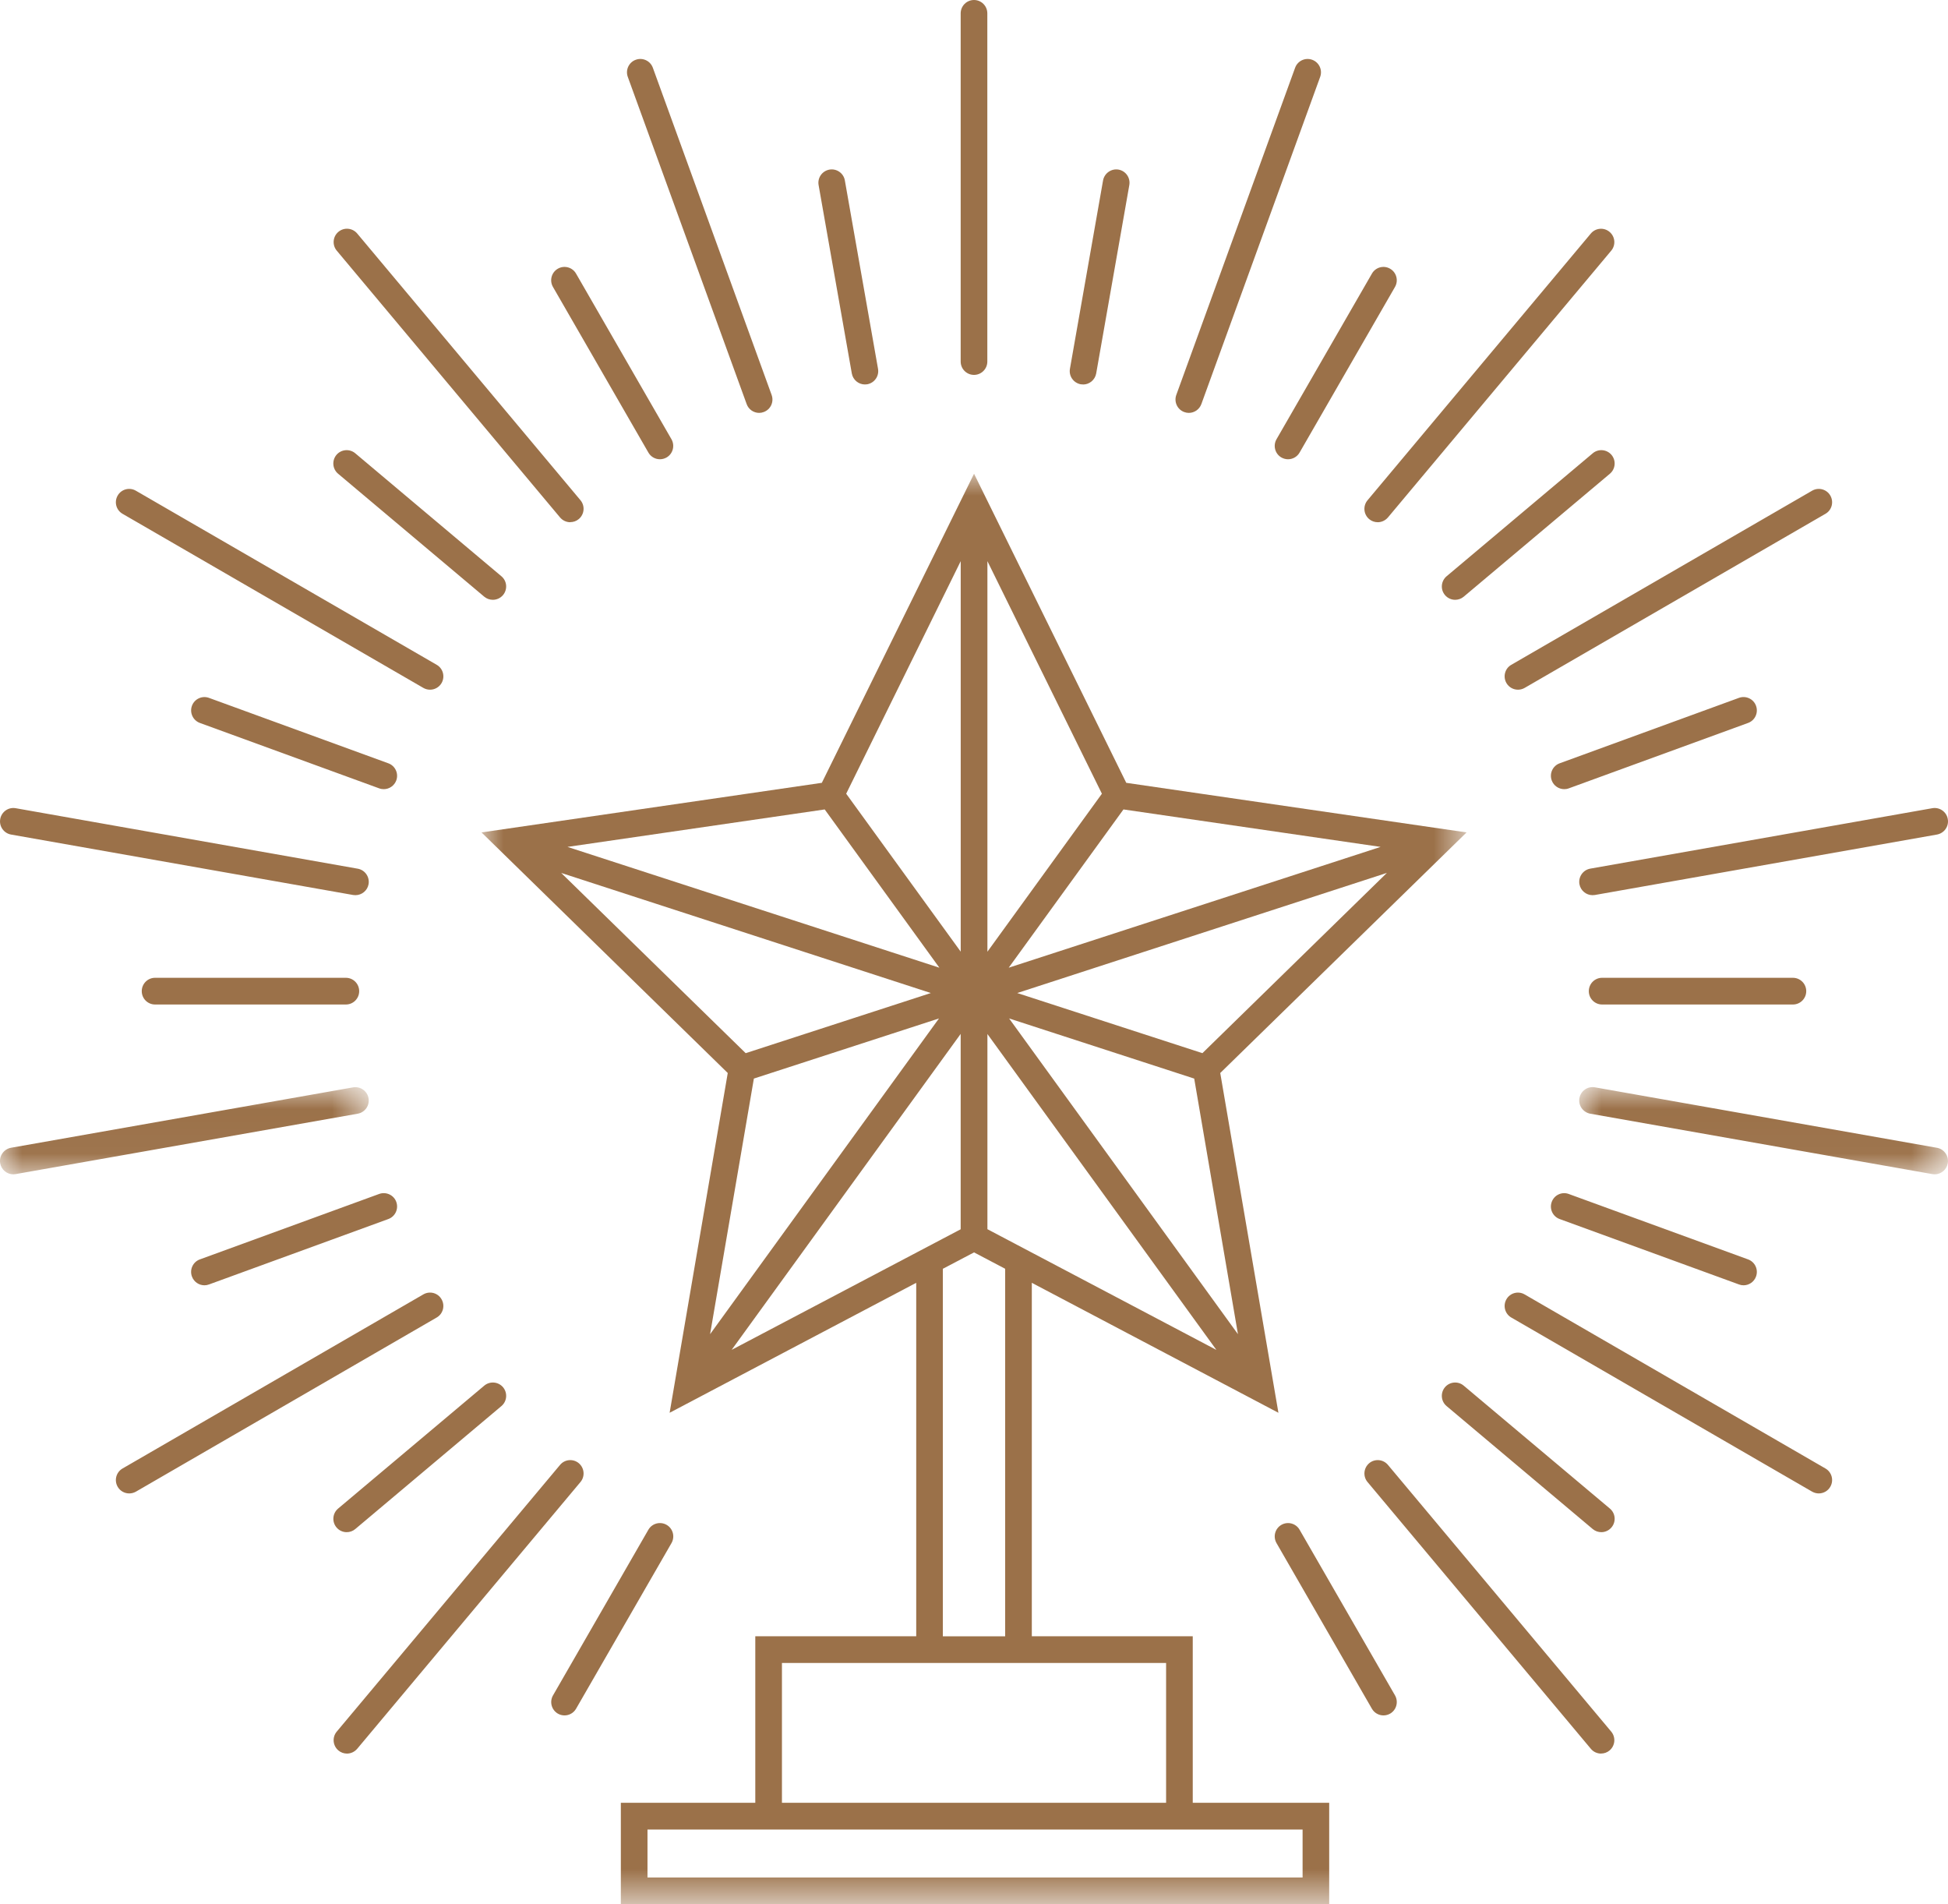 <svg xmlns="http://www.w3.org/2000/svg" xmlns:xlink="http://www.w3.org/1999/xlink" width="44" height="43" viewBox="0 0 44 43">
    <defs>
        <path id="jnq65v6aaa" d="M0 0L8.329 0 8.329 1.969 0 1.969z"/>
        <path id="xbi41ldsnc" d="M0 0L8.329 0 8.329 1.969 0 1.969z"/>
        <path id="f3k9ydqgie" d="M0 0L22.249 0 22.249 32.302 0 32.302z"/>
    </defs>
    <g fill="none" fill-rule="evenodd">
        <g>
            <g>
                <g>
                    <g>
                        <path fill="#9B7149" d="M26.852 9.324c-.034 0-.069-.006-.103-.019-.156-.056-.236-.23-.18-.386l2.684-7.389c.057-.157.23-.237.386-.18.156.057.237.23.18.386l-2.684 7.39c-.045.122-.16.198-.283.198M7.837 39.6c-.068 0-.137-.023-.193-.07-.128-.108-.145-.298-.038-.426l5.044-6.023c.106-.128.297-.145.424-.038.127.108.144.298.037.425l-5.043 6.024c-.06.07-.145.108-.231.108M31.12 11.793c-.07 0-.138-.023-.194-.07-.128-.108-.144-.298-.037-.426l5.043-6.023c.107-.128.297-.145.424-.037.127.107.144.297.037.424l-5.043 6.024c-.06.07-.145.108-.23.108M2.918 33.725c-.104 0-.205-.054-.26-.15-.084-.145-.034-.33.11-.413l6.795-3.932c.144-.083.328-.034.41.11.084.145.035.33-.11.413L3.07 33.685c-.048.027-.1.04-.15.04M34.287 15.575c-.104 0-.205-.054-.261-.15-.083-.145-.034-.33.11-.412l6.795-3.932c.144-.083.328-.034.411.11.083.145.034.33-.11.412l-6.795 3.932c-.047.027-.1.04-.15.04" transform="translate(-565 -3799) translate(0 3369) translate(541 422) translate(24 8)"/>
                        <g transform="translate(-565 -3799) translate(0 3369) translate(541 422) translate(24 8) translate(0 24.55)">
                            <mask id="41gdv7cn4b" fill="#fff">
                                <use xlink:href="#jnq65v6aaa"/>
                            </mask>
                            <path fill="#9B7149" d="M.3 1.969c-.143 0-.27-.103-.296-.25-.028-.164.081-.32.245-.35L7.976.005c.162-.027.32.081.348.245.03.164-.08.32-.244.35L.353 1.964c-.017.003-.035.005-.052.005" mask="url(#41gdv7cn4b)"/>
                        </g>
                        <path fill="#9B7149" d="M35.971 20.215c-.143 0-.27-.103-.296-.249-.028-.164.08-.32.244-.35l7.728-1.365c.162-.028.32.08.348.245.03.164-.08.32-.244.35l-7.727 1.365c-.018.003-.035.004-.053.004M8.028 20.215c-.017 0-.035-.001-.052-.004L.249 18.846c-.164-.03-.273-.186-.244-.35.029-.164.184-.273.348-.245l7.727 1.366c.164.029.273.185.245.35-.026.145-.153.248-.297.248" transform="translate(-565 -3799) translate(0 3369) translate(541 422) translate(24 8)"/>
                        <g transform="translate(-565 -3799) translate(0 3369) translate(541 422) translate(24 8) translate(35.67 24.55)">
                            <mask id="l9s21ibtwd" fill="#fff">
                                <use xlink:href="#xbi41ldsnc"/>
                            </mask>
                            <path fill="#9B7149" d="M8.029 1.969c-.018 0-.035-.002-.053-.005L.249.6C.085.569-.024.413.005.249.034.085.189-.024.353.004L8.081 1.37c.163.029.272.185.244.35-.026.146-.153.249-.296.249" mask="url(#l9s21ibtwd)"/>
                        </g>
                        <path fill="#9B7149" d="M9.713 15.575c-.051 0-.103-.013-.15-.04l-6.795-3.932c-.144-.083-.194-.267-.11-.412.082-.144.267-.193.41-.11l6.796 3.932c.144.083.193.267.11.412-.056.096-.157.15-.26.15M41.081 33.725c-.05 0-.102-.013-.15-.04l-6.795-3.932c-.144-.083-.193-.268-.11-.412.083-.145.267-.194.411-.11l6.795 3.931c.144.083.193.268.11.412-.055.097-.157.151-.26.151M12.88 11.793c-.085 0-.17-.037-.23-.108L7.606 5.66c-.106-.127-.09-.317.037-.424.128-.108.318-.09.425.037l5.043 6.023c.107.128.09.318-.037.425-.056.048-.125.07-.193.07M36.163 39.6c-.086 0-.171-.037-.23-.108l-5.044-6.024c-.107-.127-.09-.317.037-.425.127-.107.317-.09.424.038l5.043 6.023c.107.128.09.318-.037.425-.056.048-.125.07-.193.07M17.148 9.324c-.123 0-.239-.076-.283-.199L14.18 1.736c-.057-.156.024-.33.18-.386.156-.057.329.023.386.18l2.683 7.389c.057.157-.023.33-.18.386-.033.013-.068.019-.102.019M22 8.466c-.166 0-.301-.135-.301-.301V.302c0-.167.135-.302.301-.302.166 0 .301.135.301.302v7.863c0 .166-.135.301-.301.301M12.751 38.738c-.051 0-.103-.013-.15-.04-.144-.084-.193-.268-.11-.412l2.154-3.741c.083-.144.268-.193.412-.11.144.083.193.267.11.412l-2.155 3.74c-.056.097-.157.151-.26.151M29.093 10.371c-.05 0-.102-.013-.15-.04-.144-.083-.193-.268-.11-.412l2.155-3.74c.083-.145.267-.194.41-.111.145.083.194.268.111.412l-2.155 3.74c-.055.097-.157.151-.26.151M7.83 34.6c-.086 0-.171-.037-.23-.108-.107-.128-.09-.318.037-.425l3.301-2.776c.128-.107.318-.09.425.037.106.128.09.318-.038.425L8.024 34.53c-.057.048-.125.07-.194.07M32.868 13.545c-.086 0-.171-.037-.23-.107-.108-.128-.09-.318.037-.425l3.301-2.777c.127-.107.317-.09.424.037.107.128.09.318-.037.425l-3.302 2.777c-.056.047-.125.07-.193.07M4.618 29.025c-.123 0-.238-.076-.283-.199-.057-.157.024-.33.18-.386l4.05-1.478c.156-.056.33.024.386.18.057.157-.024.33-.18.387l-4.05 1.477c-.034.013-.069.019-.103.019M35.332 17.821c-.123 0-.239-.076-.283-.198-.057-.157.024-.33.18-.386l4.05-1.478c.156-.056.329.024.385.18.057.157-.023.33-.18.387l-4.05 1.477c-.033.013-.068.018-.102.018M7.812 22.684h-4.31c-.166 0-.3-.135-.3-.301 0-.167.134-.302.3-.302h4.31c.167 0 .301.135.301.302 0 .166-.134.301-.3.301M40.497 22.684h-4.31c-.166 0-.3-.135-.3-.301 0-.167.134-.302.3-.302h4.31c.166 0 .301.135.301.302 0 .166-.135.301-.3.301M8.668 17.821c-.034 0-.069-.005-.103-.018l-4.05-1.477c-.156-.057-.236-.23-.18-.386.057-.157.23-.237.386-.18l4.05 1.477c.156.056.237.23.18.386-.045.122-.16.198-.283.198M39.382 29.025c-.035 0-.07-.006-.103-.019l-4.05-1.477c-.157-.057-.237-.23-.18-.386.057-.157.23-.238.385-.18l4.05 1.477c.157.057.237.23.18.386-.044.123-.16.199-.282.199M11.132 13.545c-.069 0-.137-.023-.194-.07l-3.301-2.777c-.128-.107-.144-.297-.038-.425.107-.127.297-.144.425-.037l3.301 2.777c.128.107.144.297.037.425-.059.07-.144.107-.23.107M36.17 34.6c-.069 0-.137-.023-.194-.07l-3.301-2.777c-.128-.107-.144-.297-.038-.425.107-.127.297-.144.424-.037l3.302 2.776c.128.107.144.297.037.425-.06.071-.144.108-.23.108M14.906 10.371c-.104 0-.205-.054-.26-.15L12.49 6.48c-.083-.144-.034-.329.11-.412.144-.083.328-.034.411.11l2.155 3.74c.083.145.034.33-.11.413-.048.027-.1.04-.15.04M31.249 38.738c-.104 0-.205-.054-.261-.15l-2.155-3.741c-.083-.145-.034-.329.11-.412.144-.083.328-.034.411.11l2.155 3.74c.083.145.034.33-.11.413-.047.027-.1.04-.15.04M19.536 8.682c-.143 0-.27-.103-.296-.249L18.49 4.18c-.029-.165.08-.32.245-.35.162-.028.32.08.348.245l.749 4.253c.029.165-.08.32-.244.35-.018.003-.036.004-.053.004M24.464 8.682c-.018 0-.035-.001-.053-.004-.163-.03-.273-.185-.244-.35l.748-4.253c.03-.164.187-.273.35-.245.163.03.272.185.243.35l-.748 4.253c-.026.146-.153.25-.296.25" transform="translate(-565 -3799) translate(0 3369) translate(541 422) translate(24 8)"/>
                        <g transform="translate(-565 -3799) translate(0 3369) translate(541 422) translate(24 8) translate(10.876 10.698)">
                            <mask id="yqqunqlt3f" fill="#fff">
                                <use xlink:href="#f3k9ydqgie"/>
                            </mask>
                            <path fill="#9B7149" d="M18.546 30.616V31.7H3.749v-1.083h14.797zm-11.76-3.76h8.677v3.157H6.786v-3.156zm3.635-8.902l.704-.37.703.37v8.3H10.42v-8.3zm-4.27-4.295l4.182-1.358-5.17 7.13.989-5.772zM1.8 9.015l8.349 2.712-4.182 1.358-4.167-4.07zm14.484 4.07L12.1 11.727l8.35-2.713-4.167 4.071zm.802 6.346l-5.169-7.13 4.181 1.358.988 5.772zm-5.66-6.78l5.173 7.135-5.172-2.726v-4.41zm-.601 4.41L5.65 19.785l5.173-7.135v4.41zm-.483-5.906l-8.4-2.728 5.81-.846 2.59 3.574zm.483-.361L8.237 7.226l2.587-5.252v8.82zm.602 0v-8.82l2.586 5.252-2.586 3.568zm3.073-3.213l5.808.846-8.4 2.728L14.5 7.581zm1.566 18.672H12.43v-7.982L18 21.206l-1.314-7.673L22.25 8.1l-7.687-1.12L11.125 0 7.687 6.98 0 8.1l5.562 5.433-1.313 7.673 5.57-2.935v7.982H6.184v3.76H3.147v2.29h16v-2.29h-3.082v-3.76z" mask="url(#yqqunqlt3f)"/>
                        </g>
                    </g>
                </g>
            </g>
        </g>
    </g>
</svg>

